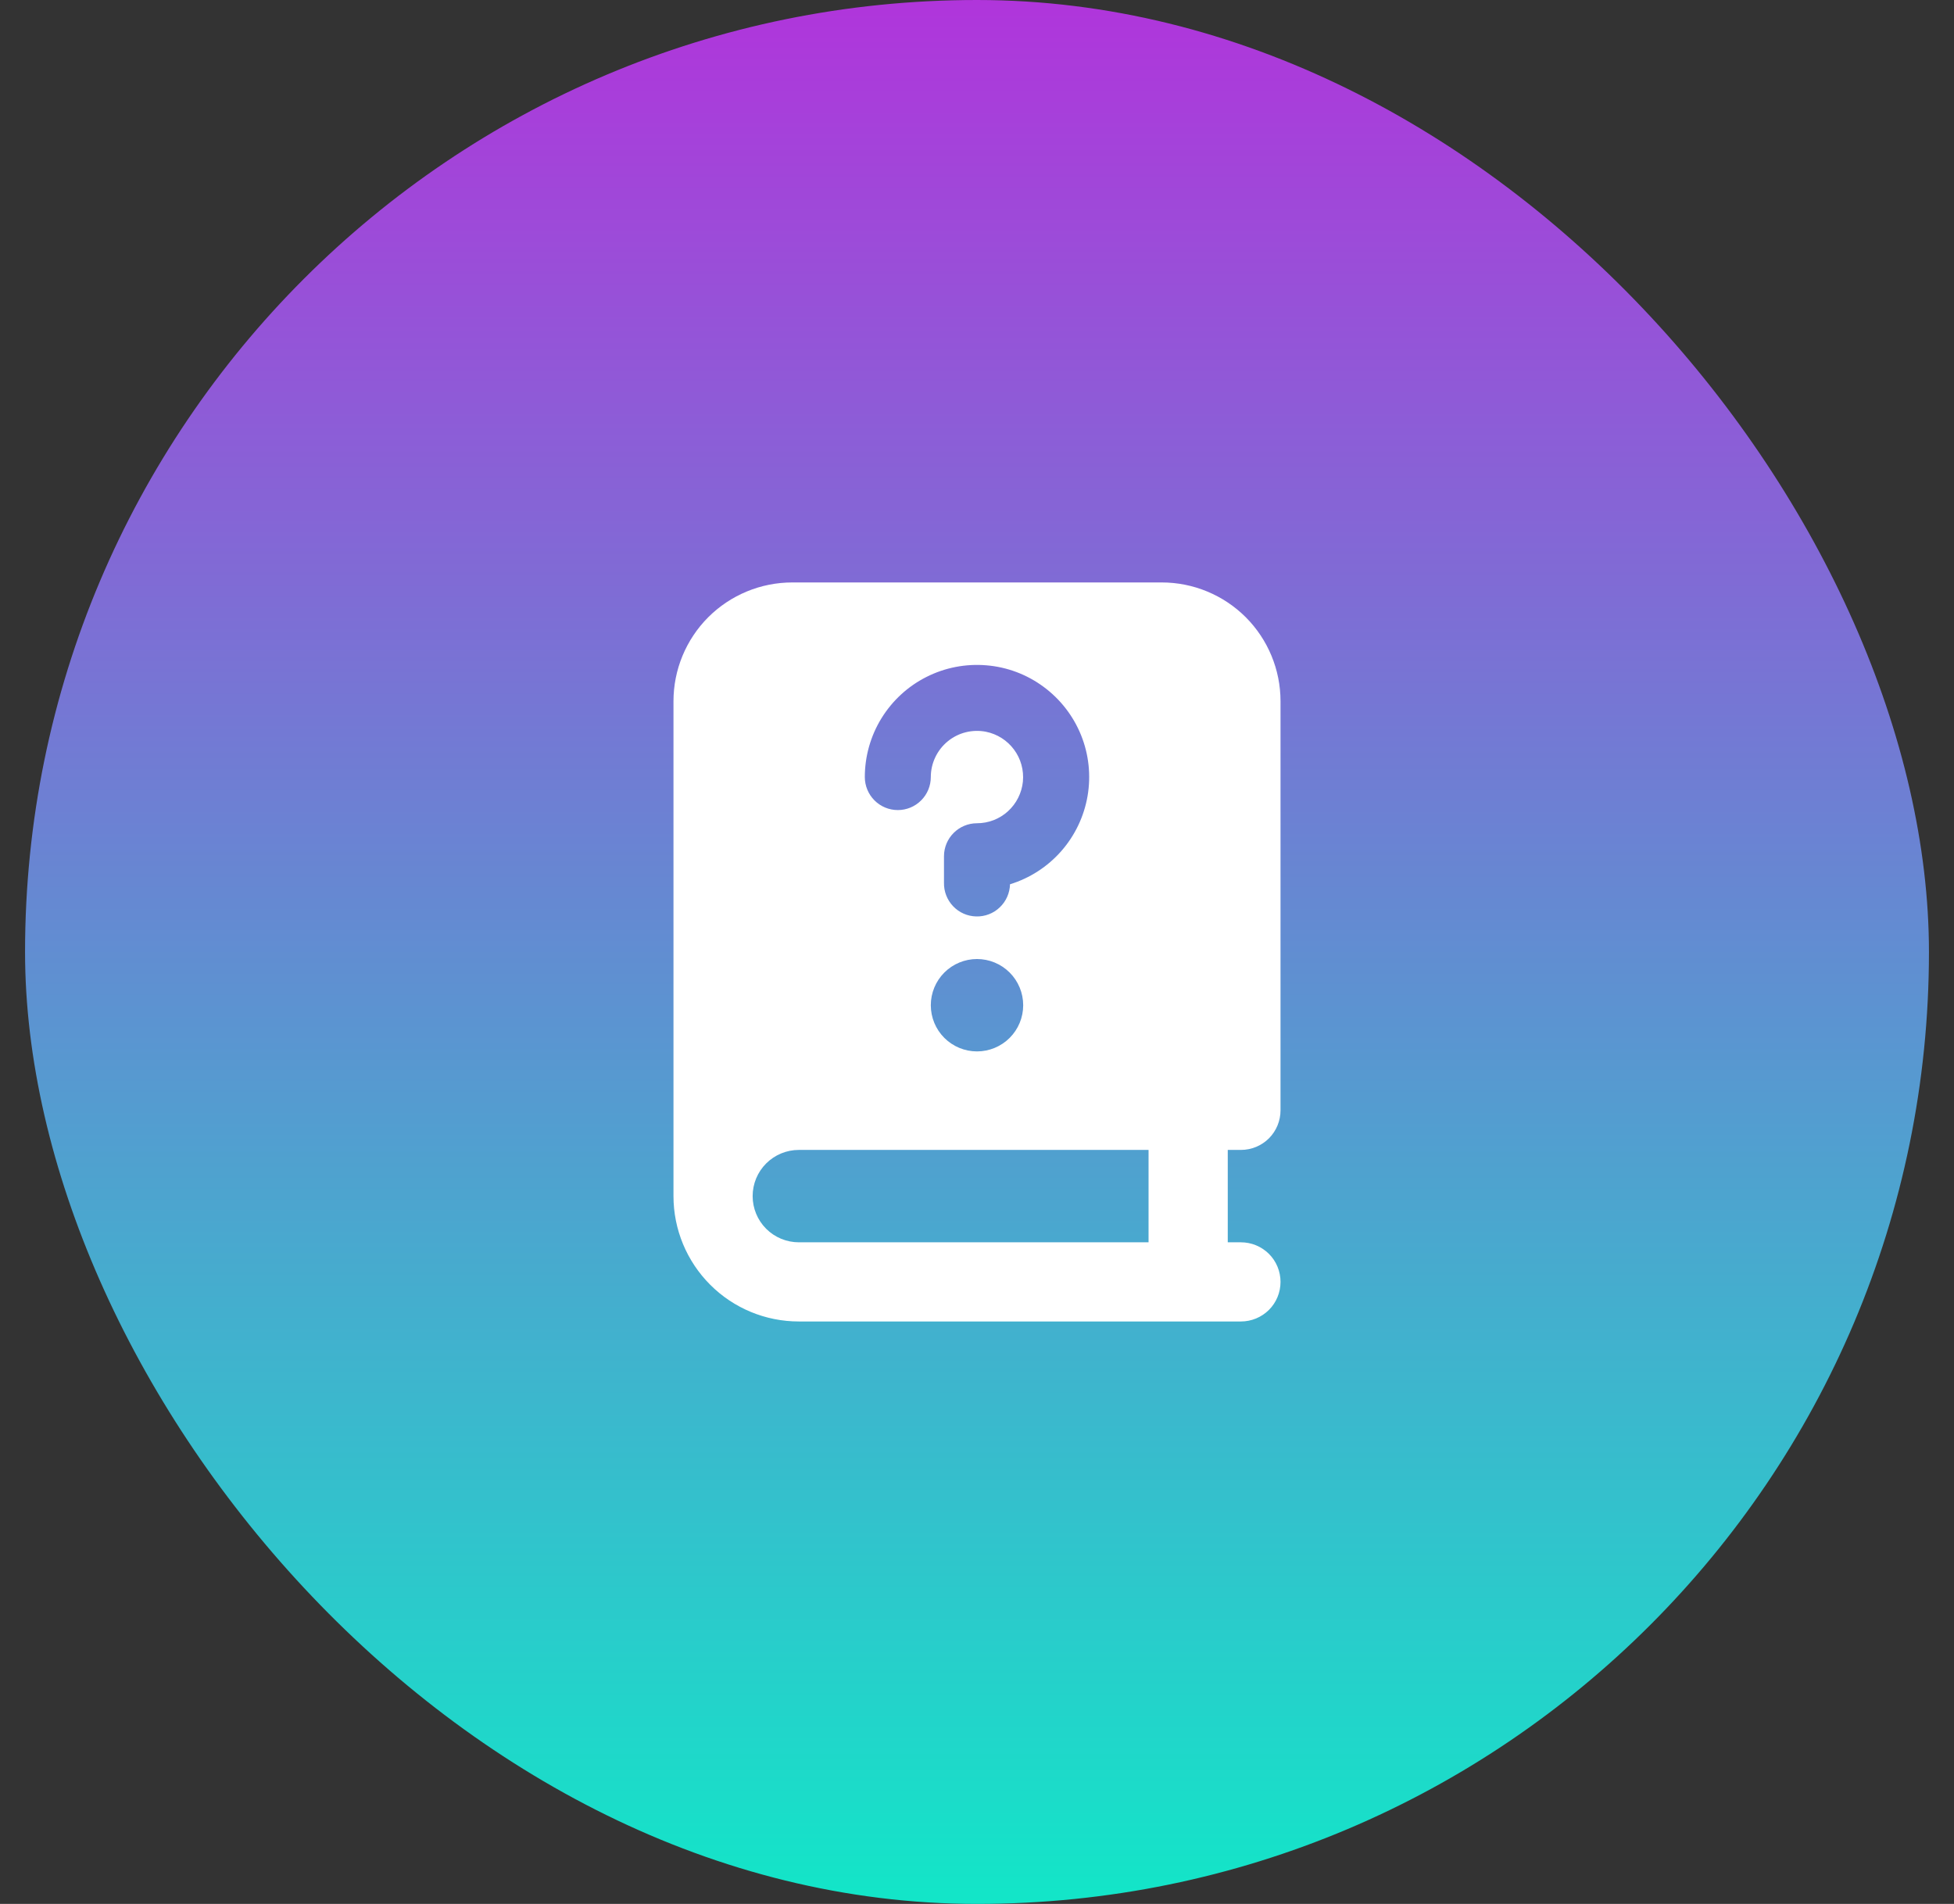 <svg width="39" height="38" viewBox="0 0 39 38" fill="none" xmlns="http://www.w3.org/2000/svg">
<rect x="0" y="0" width="39" height="38" fill="#333333" stroke="none"/>
<rect x="0.5" width="38" height="38" rx="19" fill="url(#paint0_linear_312_4612)"/>
<path fill-rule="evenodd" clip-rule="evenodd" d="M24.768 22.951H24.505V24.795H24.768C24.977 24.795 25.178 24.878 25.327 25.026C25.475 25.174 25.558 25.375 25.558 25.585C25.558 25.795 25.475 25.996 25.327 26.144C25.178 26.292 24.977 26.375 24.768 26.375H15.944C15.28 26.375 14.644 26.112 14.175 25.642C13.706 25.173 13.442 24.537 13.442 23.873V13.995C13.442 13.367 13.692 12.764 14.136 12.319C14.581 11.875 15.184 11.625 15.812 11.625H23.188C23.816 11.625 24.419 11.875 24.864 12.319C25.308 12.764 25.558 13.367 25.558 13.995V22.161C25.558 22.37 25.475 22.571 25.327 22.72C25.178 22.868 24.977 22.951 24.768 22.951ZM15.944 22.951H22.924V24.795H15.944C15.7 24.795 15.465 24.698 15.292 24.525C15.119 24.352 15.022 24.117 15.022 23.873C15.022 23.628 15.119 23.394 15.292 23.221C15.465 23.048 15.7 22.951 15.944 22.951ZM19.68 14.605C19.547 14.579 19.409 14.582 19.276 14.615C19.144 14.648 19.021 14.71 18.915 14.797C18.81 14.883 18.725 14.992 18.667 15.115C18.608 15.239 18.578 15.373 18.578 15.509C18.578 15.684 18.509 15.852 18.385 15.975C18.262 16.099 18.094 16.168 17.92 16.168C17.745 16.168 17.578 16.099 17.454 15.975C17.331 15.852 17.261 15.684 17.261 15.509C17.261 15.095 17.376 14.689 17.593 14.336C17.811 13.983 18.121 13.697 18.491 13.511C18.861 13.324 19.276 13.244 19.689 13.279C20.102 13.313 20.497 13.462 20.83 13.709C21.163 13.955 21.422 14.289 21.577 14.673C21.732 15.057 21.777 15.477 21.707 15.886C21.637 16.294 21.456 16.675 21.182 16.987C20.909 17.298 20.555 17.527 20.159 17.649C20.154 17.824 20.081 17.99 19.954 18.11C19.828 18.231 19.658 18.296 19.484 18.291C19.309 18.287 19.143 18.214 19.023 18.087C18.902 17.96 18.837 17.791 18.841 17.617V17.09C18.841 16.726 19.137 16.431 19.5 16.431C19.729 16.431 19.949 16.346 20.118 16.192C20.287 16.038 20.393 15.827 20.416 15.6C20.438 15.372 20.375 15.144 20.239 14.961C20.103 14.777 19.903 14.65 19.679 14.605H19.68ZM19.5 20.985C19.256 20.985 19.021 20.888 18.848 20.715C18.675 20.542 18.578 20.308 18.578 20.063C18.578 19.819 18.675 19.584 18.848 19.411C19.021 19.238 19.256 19.141 19.5 19.141C19.744 19.141 19.979 19.238 20.152 19.411C20.325 19.584 20.422 19.819 20.422 20.063C20.422 20.308 20.325 20.542 20.152 20.715C19.979 20.888 19.744 20.985 19.5 20.985Z" fill="white"/>
<defs>
<linearGradient id="paint0_linear_312_4612" x1="19.5" y1="0" x2="19.5" y2="38" gradientUnits="userSpaceOnUse">
<stop stop-color="#B035DB"/>
<stop offset="1" stop-color="#12E6C8"/>
</linearGradient>
</defs>
</svg>
